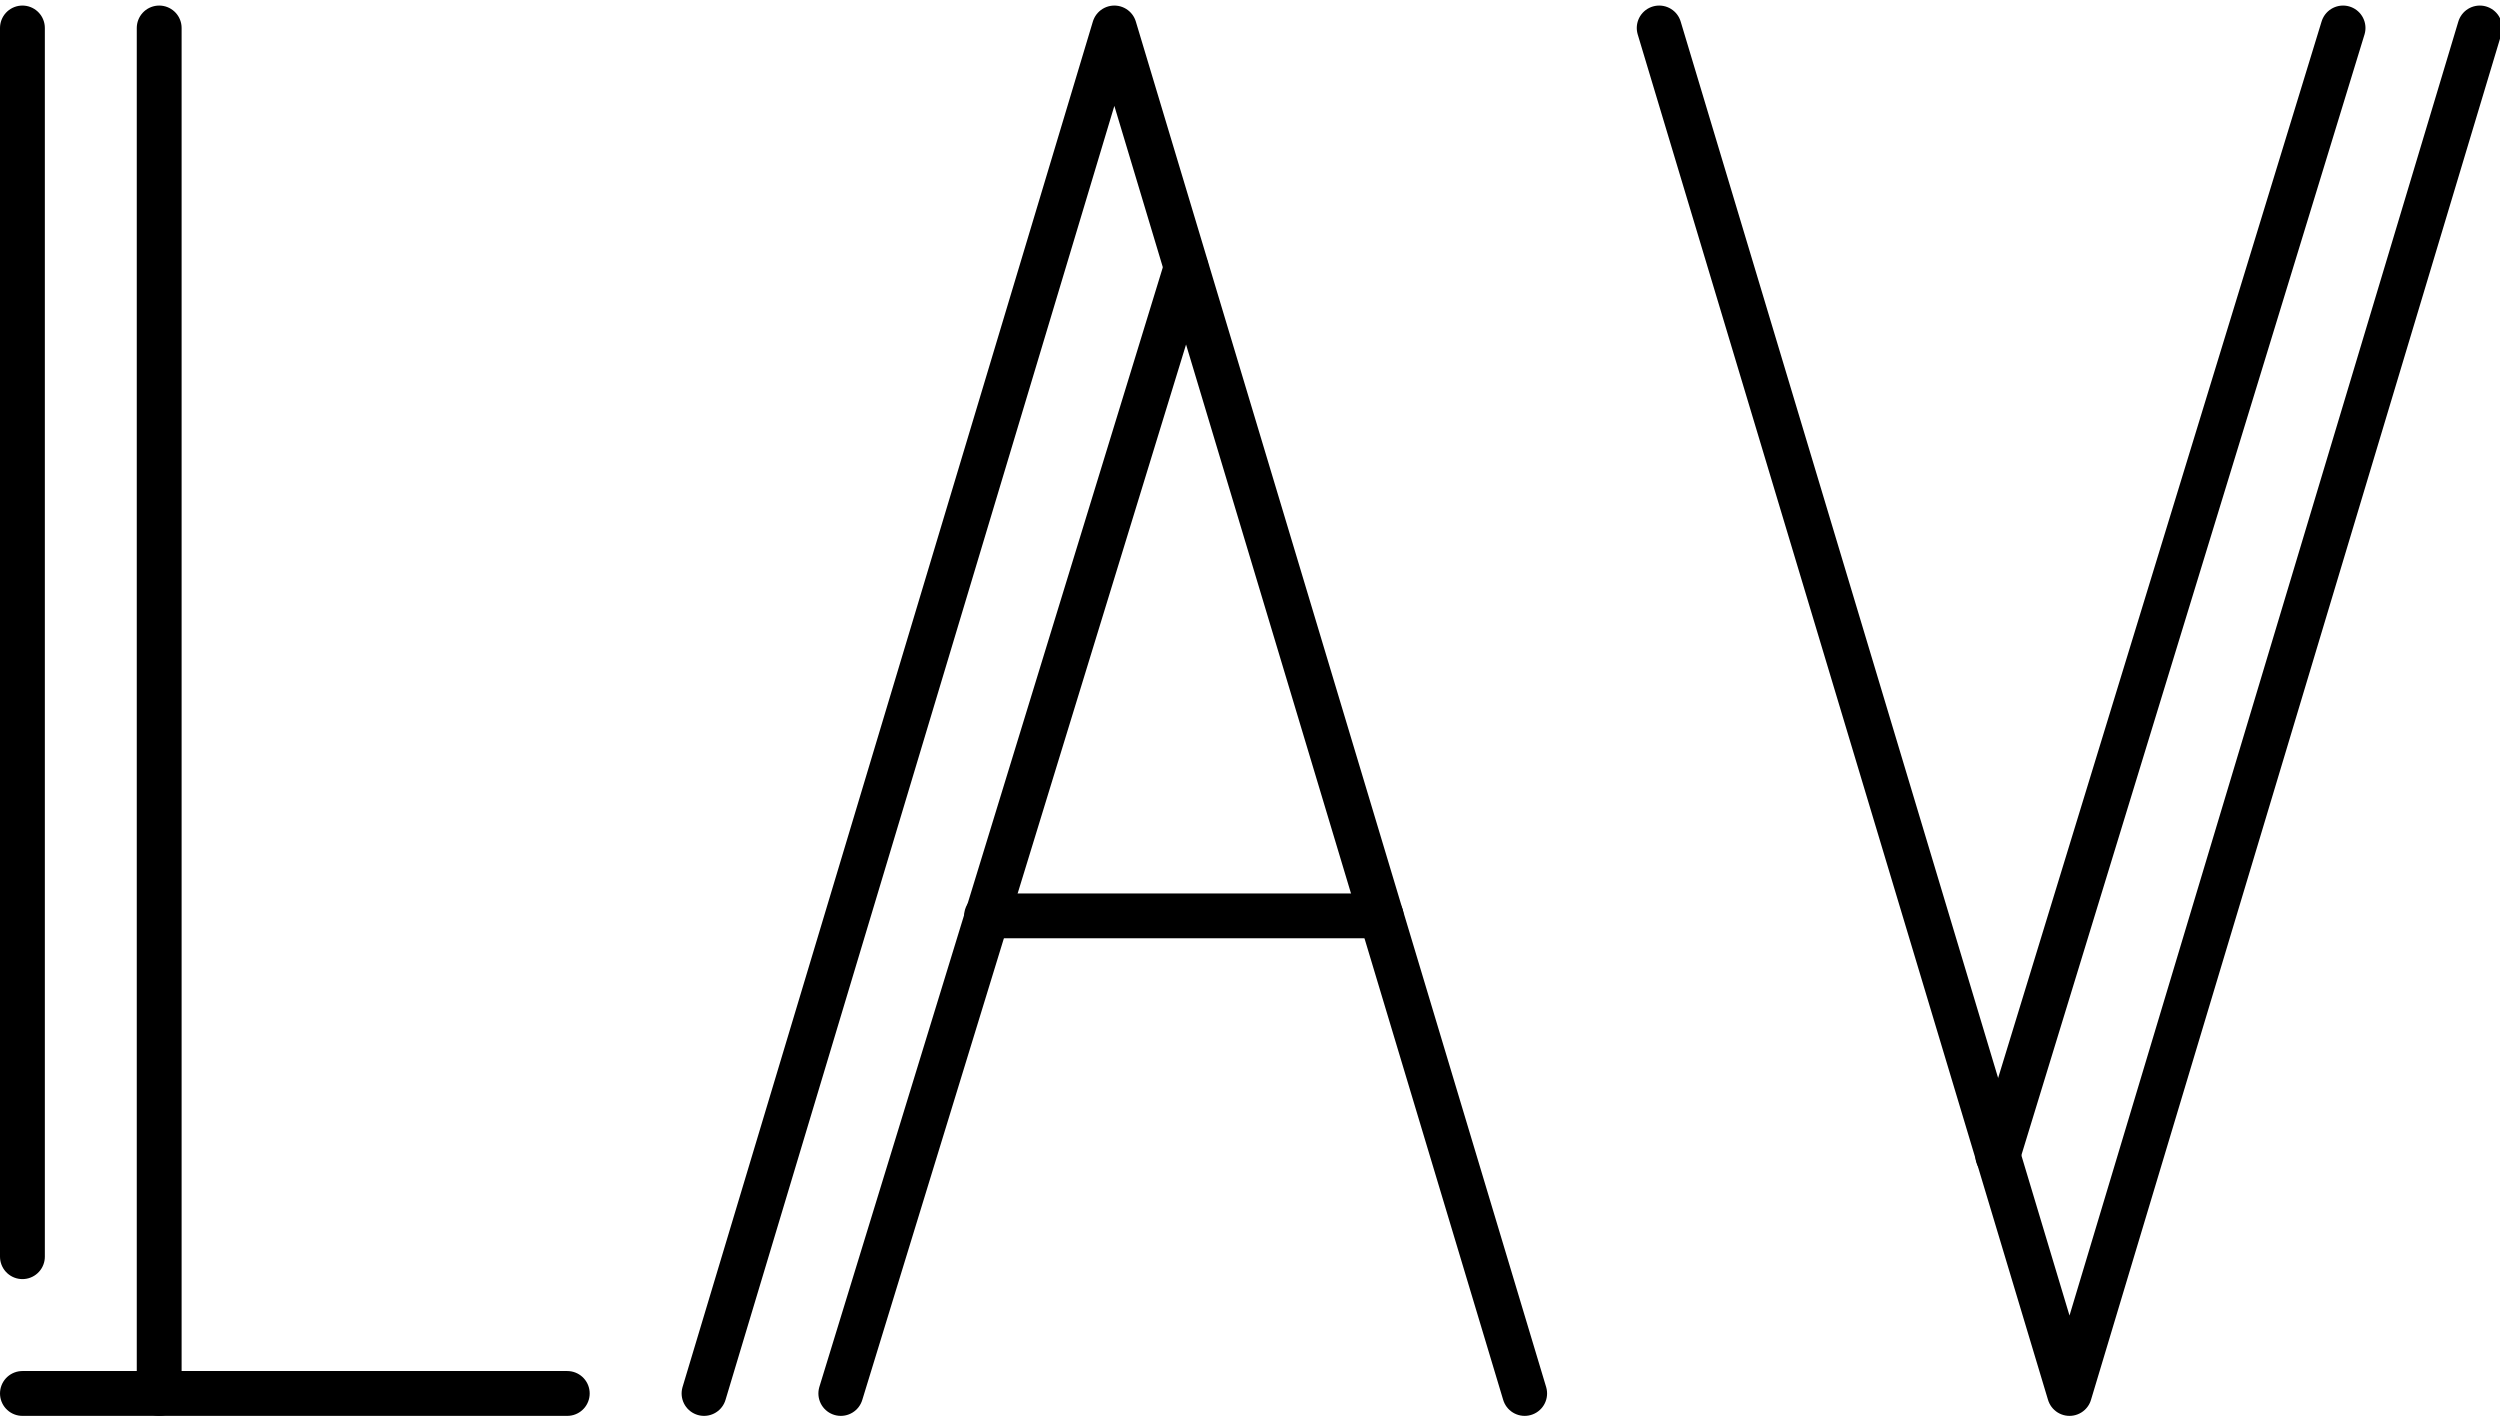 <?xml version="1.0" encoding="utf-8"?>
<!-- Generator: Adobe Illustrator 22.1.0, SVG Export Plug-In . SVG Version: 6.00 Build 0)  -->
<svg version="1.2" baseProfile="tiny" id="Слой_1"
	 xmlns="http://www.w3.org/2000/svg" xmlns:xlink="http://www.w3.org/1999/xlink" x="0px" y="0px" viewBox="0 0 111.5 63.4"
	 xml:space="preserve">
<g id="LogoV1" transform="translate(-808 -1242.752)">
	
		<line id="Line_65" fill="none" stroke="#000000" stroke-width="2" stroke-linecap="round" stroke-linejoin="round" stroke-miterlimit="10" x1="809" y1="1244" x2="809" y2="1298.8"/>
	
		<line id="Line_66" fill="none" stroke="#000000" stroke-width="2" stroke-linecap="round" stroke-linejoin="round" stroke-miterlimit="10" x1="815.1" y1="1244" x2="815.1" y2="1304.9"/>
	
		<line id="Line_67" fill="none" stroke="#000000" stroke-width="2" stroke-linecap="round" stroke-linejoin="round" stroke-miterlimit="10" x1="809" y1="1304.9" x2="833.3" y2="1304.9"/>
	
		<path id="Path_60" fill="none" stroke="#000000" stroke-width="2" stroke-linecap="round" stroke-linejoin="round" stroke-miterlimit="10" d="
		M839.4,1304.9l18.3-60.9l18.3,60.9"/>
	
		<line id="Line_68" fill="none" stroke="#000000" stroke-width="2" stroke-linecap="round" stroke-linejoin="round" stroke-miterlimit="10" x1="845.5" y1="1304.9" x2="860.9" y2="1254.7"/>
	
		<line id="Line_69" fill="none" stroke="#000000" stroke-width="2" stroke-linecap="round" stroke-linejoin="round" stroke-miterlimit="10" x1="869.6" y1="1283.6" x2="852" y2="1283.6"/>
	
		<path id="Path_61" fill="none" stroke="#000000" stroke-width="2" stroke-linecap="round" stroke-linejoin="round" stroke-miterlimit="10" d="
		M882,1304.9"/>
	
		<path id="Path_62" fill="none" stroke="#000000" stroke-width="2" stroke-linecap="round" stroke-linejoin="round" stroke-miterlimit="10" d="
		M882,1244l18.3,60.9l18.3-60.9"/>
	
		<line id="Line_70" fill="none" stroke="#000000" stroke-width="2" stroke-linecap="round" stroke-linejoin="round" stroke-miterlimit="10" x1="912.5" y1="1244" x2="897.1" y2="1294.3"/>
</g>
</svg>
